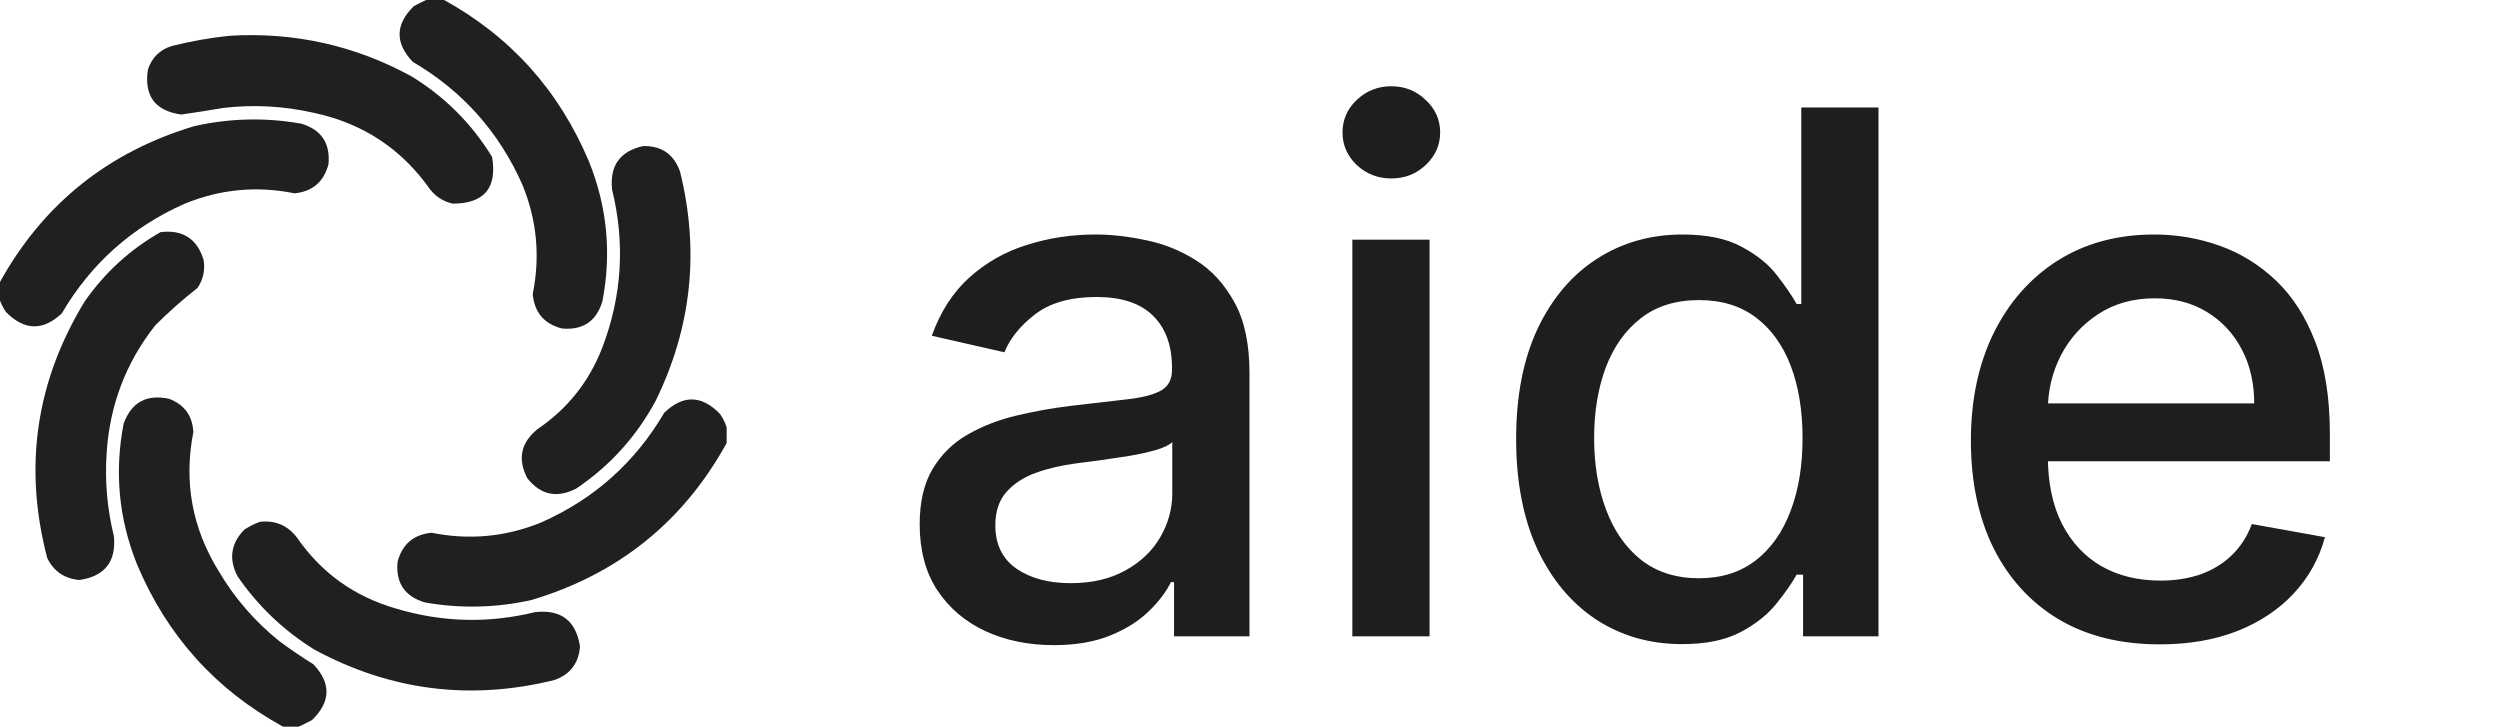 <svg width="110" height="32" viewBox="0 0 110 32" fill="none" xmlns="http://www.w3.org/2000/svg">
<g clip-path="url(#clip0_29_22)">
<path opacity="0.986" fill-rule="evenodd" clip-rule="evenodd" d="M18.8 -0.027C19.031 -0.027 19.262 -0.027 19.493 -0.027C22.46 1.598 24.602 3.981 25.92 7.12C26.717 9.106 26.912 11.15 26.507 13.253C26.242 14.139 25.646 14.539 24.72 14.453C23.936 14.247 23.509 13.74 23.44 12.933C23.775 11.286 23.623 9.686 22.987 8.133C21.959 5.808 20.35 4.003 18.16 2.72C17.372 1.887 17.39 1.069 18.213 0.267C18.41 0.163 18.606 0.065 18.8 -0.027Z" fill="#1E1E1E"/>
<path opacity="0.987" fill-rule="evenodd" clip-rule="evenodd" d="M10.107 1.573C12.948 1.404 15.615 1.999 18.107 3.36C19.573 4.258 20.756 5.44 21.653 6.907C21.881 8.274 21.303 8.959 19.92 8.96C19.521 8.871 19.192 8.667 18.933 8.347C17.672 6.546 15.957 5.417 13.787 4.96C12.483 4.665 11.168 4.594 9.84 4.747C9.219 4.853 8.597 4.951 7.973 5.04C6.824 4.877 6.335 4.219 6.507 3.067C6.676 2.542 7.022 2.196 7.547 2.027C8.397 1.813 9.25 1.662 10.107 1.573Z" fill="#1E1E1E"/>
<path opacity="0.986" fill-rule="evenodd" clip-rule="evenodd" d="M-0.027 13.147C-0.027 12.916 -0.027 12.684 -0.027 12.453C1.883 8.989 4.745 6.687 8.56 5.547C10.117 5.199 11.681 5.163 13.253 5.44C14.139 5.705 14.539 6.3 14.453 7.227C14.249 8 13.751 8.427 12.96 8.507C11.303 8.171 9.695 8.322 8.133 8.96C5.808 9.988 4.004 11.597 2.72 13.787C1.893 14.567 1.075 14.549 0.267 13.733C0.138 13.547 0.04 13.352 -0.027 13.147Z" fill="#1E1E1E"/>
<path opacity="0.986" fill-rule="evenodd" clip-rule="evenodd" d="M28.293 6.427C29.108 6.411 29.651 6.785 29.92 7.547C30.787 11.038 30.431 14.398 28.853 17.627C28.009 19.2 26.845 20.489 25.36 21.493C24.508 21.934 23.788 21.783 23.2 21.04C22.765 20.196 22.916 19.476 23.653 18.88C24.98 17.979 25.931 16.779 26.507 15.28C27.368 13.014 27.51 10.703 26.933 8.347C26.818 7.299 27.271 6.659 28.293 6.427Z" fill="#1E1E1E"/>
<path opacity="0.986" fill-rule="evenodd" clip-rule="evenodd" d="M7.067 10.213C8.044 10.098 8.675 10.507 8.96 11.44C9.031 11.885 8.942 12.294 8.693 12.667C8.039 13.178 7.417 13.729 6.827 14.32C5.54 15.957 4.829 17.823 4.693 19.92C4.608 21.163 4.715 22.39 5.013 23.6C5.115 24.716 4.609 25.356 3.493 25.52C2.841 25.462 2.369 25.142 2.08 24.56C1.026 20.549 1.577 16.78 3.733 13.253C4.622 11.982 5.733 10.969 7.067 10.213Z" fill="#1E1E1E"/>
<path opacity="0.987" fill-rule="evenodd" clip-rule="evenodd" d="M13.147 31.973C12.915 31.973 12.684 31.973 12.453 31.973C9.485 30.347 7.343 27.965 6.027 24.827C5.224 22.823 5.029 20.761 5.44 18.64C5.784 17.699 6.451 17.334 7.44 17.547C8.114 17.803 8.47 18.292 8.507 19.013C8.083 21.184 8.448 23.21 9.6 25.093C10.305 26.296 11.202 27.336 12.293 28.213C12.777 28.572 13.274 28.91 13.787 29.227C14.576 30.058 14.558 30.876 13.733 31.68C13.536 31.784 13.341 31.881 13.147 31.973Z" fill="#1E1E1E"/>
<path opacity="0.986" fill-rule="evenodd" clip-rule="evenodd" d="M31.973 18.8C31.973 19.031 31.973 19.262 31.973 19.493C30.064 22.958 27.201 25.26 23.387 26.4C21.83 26.748 20.265 26.783 18.693 26.507C17.807 26.242 17.407 25.647 17.493 24.72C17.698 23.947 18.195 23.52 18.987 23.44C20.643 23.775 22.252 23.624 23.813 22.987C26.139 21.959 27.943 20.35 29.227 18.16C30.057 17.363 30.875 17.381 31.68 18.213C31.809 18.399 31.906 18.595 31.973 18.8Z" fill="#1E1E1E"/>
<path opacity="0.987" fill-rule="evenodd" clip-rule="evenodd" d="M11.44 22.96C12.114 22.885 12.656 23.116 13.067 23.653C14.14 25.206 15.589 26.246 17.413 26.773C19.443 27.384 21.487 27.438 23.547 26.933C24.692 26.807 25.349 27.314 25.52 28.453C25.461 29.186 25.087 29.675 24.4 29.92C20.704 30.835 17.184 30.39 13.84 28.587C12.487 27.749 11.358 26.674 10.453 25.36C10.057 24.601 10.155 23.917 10.747 23.307C10.968 23.16 11.199 23.045 11.44 22.96Z" fill="#1E1E1E"/>
</g>
<path d="M46.364 28.386C45.258 28.386 44.258 28.182 43.364 27.773C42.47 27.356 41.761 26.754 41.239 25.966C40.724 25.178 40.466 24.212 40.466 23.068C40.466 22.083 40.655 21.273 41.034 20.636C41.413 20 41.924 19.496 42.568 19.125C43.212 18.754 43.932 18.474 44.727 18.284C45.523 18.095 46.333 17.951 47.159 17.852C48.205 17.731 49.053 17.633 49.705 17.557C50.356 17.474 50.83 17.341 51.125 17.159C51.42 16.977 51.568 16.682 51.568 16.273V16.193C51.568 15.201 51.288 14.432 50.727 13.886C50.174 13.341 49.349 13.068 48.25 13.068C47.106 13.068 46.205 13.322 45.545 13.829C44.894 14.329 44.443 14.886 44.193 15.5L41 14.773C41.379 13.712 41.932 12.856 42.659 12.204C43.394 11.546 44.239 11.068 45.193 10.773C46.148 10.47 47.151 10.318 48.205 10.318C48.901 10.318 49.64 10.402 50.42 10.568C51.208 10.727 51.943 11.023 52.625 11.454C53.314 11.886 53.879 12.504 54.318 13.307C54.758 14.102 54.977 15.136 54.977 16.409V28H51.659V25.614H51.523C51.303 26.053 50.974 26.485 50.534 26.909C50.095 27.333 49.53 27.686 48.841 27.966C48.151 28.246 47.326 28.386 46.364 28.386ZM47.102 25.659C48.042 25.659 48.845 25.474 49.511 25.102C50.186 24.731 50.697 24.246 51.045 23.648C51.401 23.042 51.58 22.394 51.58 21.704V19.454C51.458 19.576 51.224 19.689 50.875 19.796C50.534 19.894 50.144 19.981 49.705 20.057C49.265 20.125 48.837 20.189 48.42 20.25C48.004 20.303 47.655 20.349 47.375 20.386C46.716 20.47 46.114 20.61 45.568 20.807C45.03 21.004 44.599 21.288 44.273 21.659C43.955 22.023 43.795 22.508 43.795 23.114C43.795 23.954 44.106 24.591 44.727 25.023C45.349 25.447 46.14 25.659 47.102 25.659ZM59.503 28V10.546H62.901V28H59.503ZM61.219 7.852C60.628 7.852 60.12 7.655 59.696 7.261C59.279 6.86 59.071 6.383 59.071 5.83C59.071 5.269 59.279 4.792 59.696 4.398C60.12 3.996 60.628 3.795 61.219 3.795C61.81 3.795 62.313 3.996 62.73 4.398C63.154 4.792 63.367 5.269 63.367 5.83C63.367 6.383 63.154 6.86 62.73 7.261C62.313 7.655 61.81 7.852 61.219 7.852ZM74.006 28.341C72.597 28.341 71.339 27.981 70.233 27.261C69.135 26.534 68.271 25.5 67.642 24.159C67.021 22.811 66.71 21.193 66.71 19.307C66.71 17.421 67.025 15.807 67.653 14.466C68.29 13.125 69.161 12.098 70.267 11.386C71.373 10.674 72.627 10.318 74.028 10.318C75.112 10.318 75.983 10.5 76.642 10.864C77.309 11.22 77.824 11.636 78.188 12.114C78.559 12.591 78.847 13.011 79.051 13.375H79.256V4.727H82.653V28H79.335V25.284H79.051C78.847 25.655 78.551 26.079 78.165 26.557C77.786 27.034 77.263 27.451 76.597 27.807C75.93 28.163 75.066 28.341 74.006 28.341ZM74.756 25.443C75.733 25.443 76.559 25.186 77.233 24.671C77.915 24.148 78.43 23.424 78.778 22.5C79.135 21.576 79.312 20.5 79.312 19.273C79.312 18.061 79.138 17 78.79 16.091C78.441 15.182 77.93 14.473 77.256 13.966C76.581 13.458 75.748 13.204 74.756 13.204C73.733 13.204 72.881 13.47 72.199 14C71.517 14.53 71.002 15.254 70.653 16.171C70.312 17.087 70.142 18.121 70.142 19.273C70.142 20.439 70.316 21.489 70.665 22.421C71.013 23.352 71.528 24.091 72.21 24.636C72.9 25.174 73.748 25.443 74.756 25.443ZM95.026 28.352C93.306 28.352 91.825 27.985 90.582 27.25C89.347 26.508 88.393 25.466 87.719 24.125C87.052 22.776 86.719 21.197 86.719 19.386C86.719 17.599 87.052 16.023 87.719 14.659C88.393 13.296 89.332 12.231 90.537 11.466C91.749 10.701 93.166 10.318 94.787 10.318C95.772 10.318 96.726 10.481 97.651 10.807C98.575 11.133 99.404 11.644 100.139 12.341C100.874 13.038 101.454 13.943 101.878 15.057C102.302 16.163 102.514 17.508 102.514 19.091V20.296H88.639V17.75H99.185C99.185 16.856 99.003 16.064 98.639 15.375C98.276 14.678 97.764 14.129 97.105 13.727C96.454 13.326 95.688 13.125 94.81 13.125C93.855 13.125 93.022 13.36 92.31 13.829C91.605 14.292 91.06 14.898 90.673 15.648C90.294 16.39 90.105 17.197 90.105 18.068V20.057C90.105 21.224 90.31 22.216 90.719 23.034C91.135 23.852 91.715 24.477 92.457 24.909C93.2 25.333 94.067 25.546 95.06 25.546C95.704 25.546 96.291 25.454 96.821 25.273C97.351 25.083 97.81 24.803 98.196 24.432C98.582 24.061 98.878 23.602 99.082 23.057L102.298 23.636C102.041 24.583 101.579 25.413 100.912 26.125C100.253 26.829 99.423 27.379 98.423 27.773C97.431 28.159 96.298 28.352 95.026 28.352Z" fill="#1E1E1E"/>
<defs>
<clipPath id="clip0_29_22">
<rect width="32" height="32" fill="white"/>
</clipPath>
</defs>
</svg>
